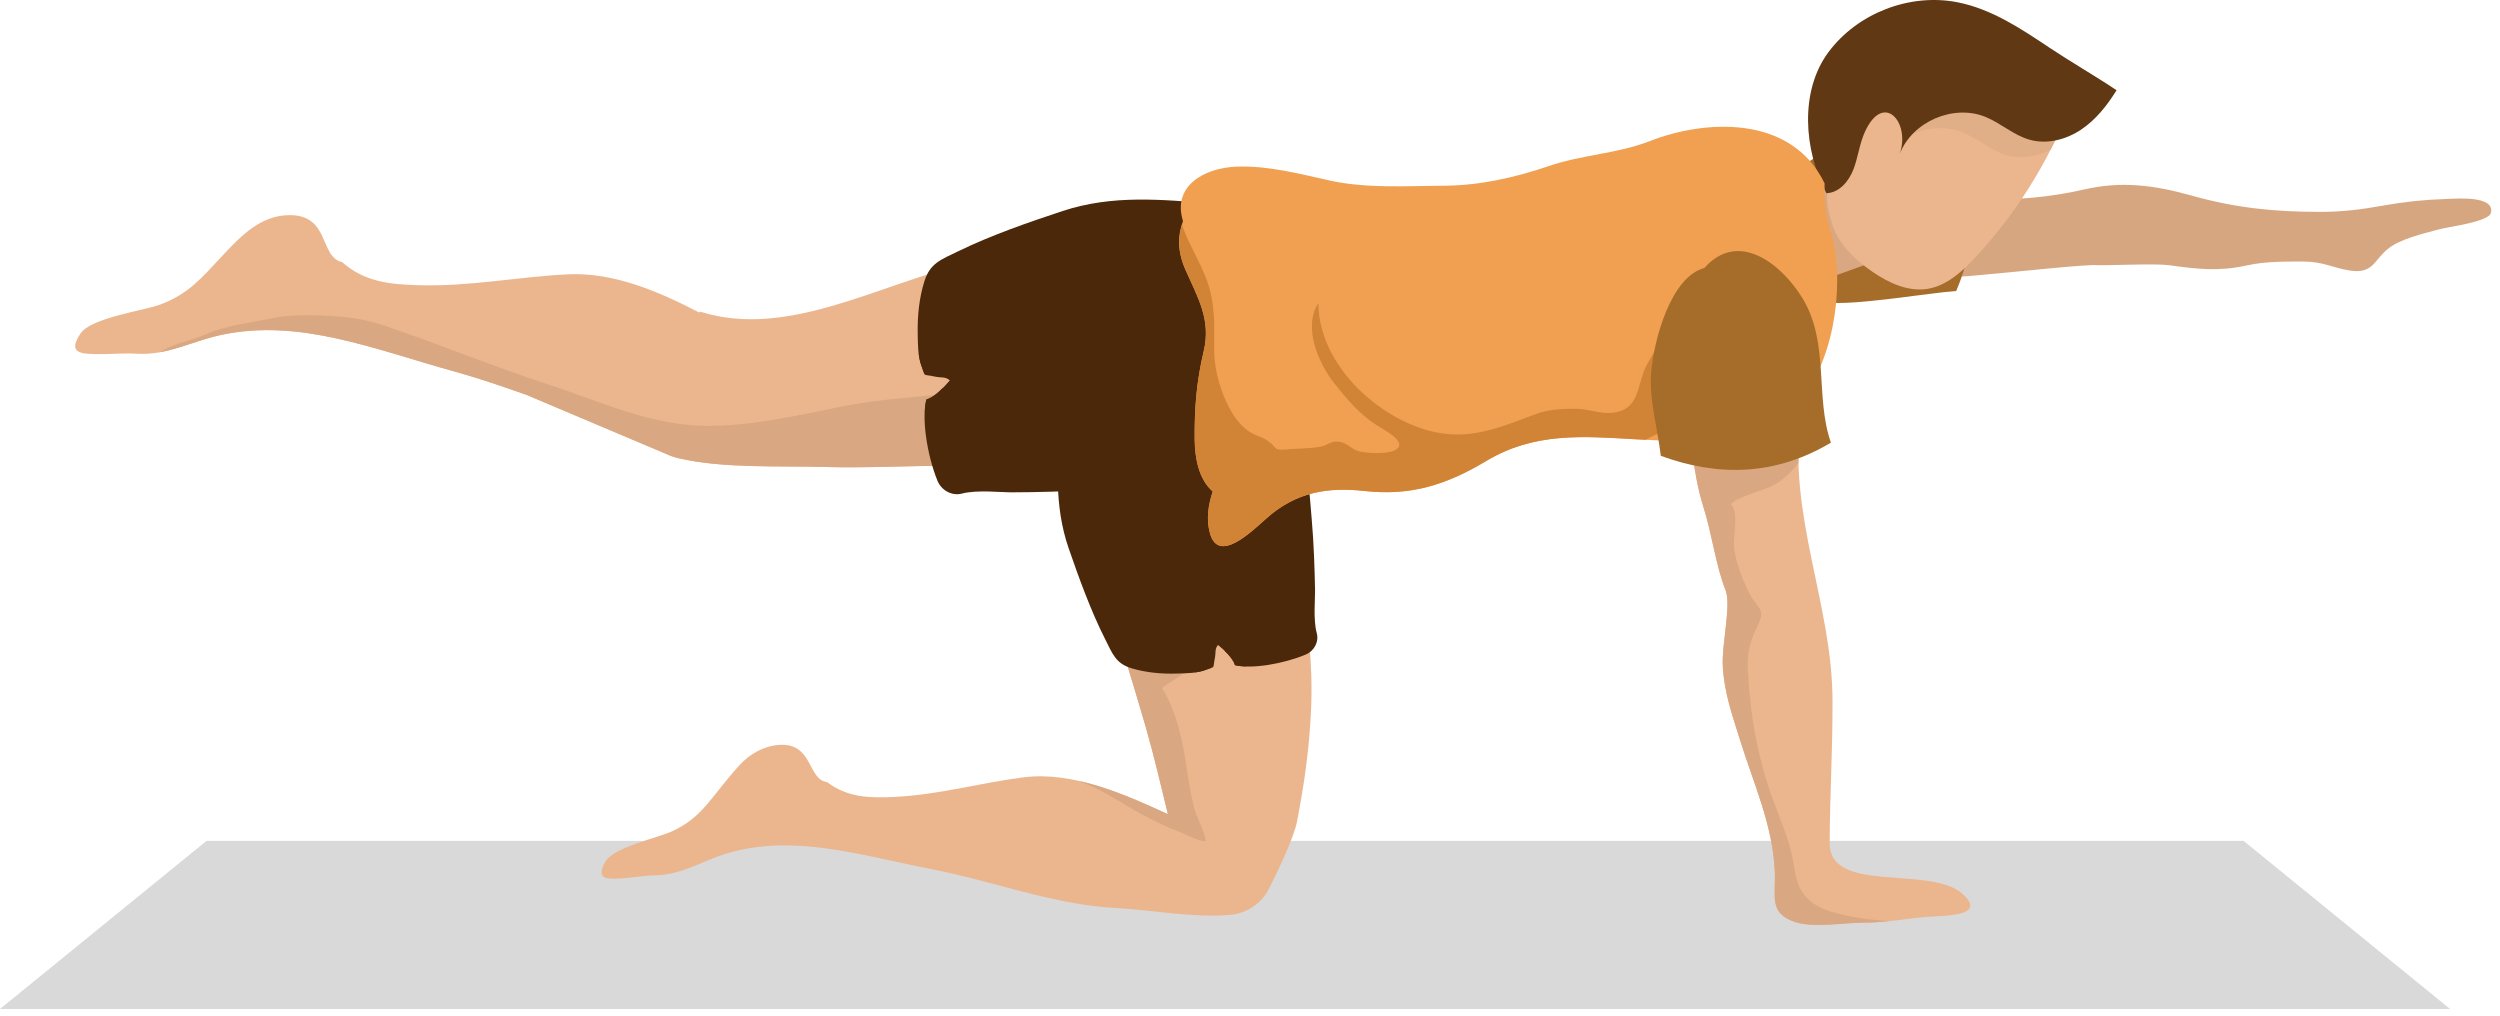 <svg width="214" height="87" viewBox="0 0 214 87" fill="none" xmlns="http://www.w3.org/2000/svg">
<path d="M105.645 25.049C103.596 11.838 90.515 20.767 82.645 22.59C75.232 24.306 67.435 29.023 60.001 26.695C59.981 26.657 59.92 26.691 59.844 26.75C56.37 24.933 52.48 23.291 48.621 23.482C44.292 23.695 40.243 24.538 35.851 24.415C33.361 24.345 31.18 24.13 29.291 22.436C27.324 22.024 28.276 18.354 24.721 18.416C22.259 18.459 20.618 20.203 18.941 21.994C17.206 23.846 16.111 25.174 13.715 26.069C12.238 26.619 7.807 27.186 6.891 28.549C5.727 30.279 7.006 30.284 8.285 30.312C9.446 30.338 10.52 30.203 11.639 30.276C14.325 30.45 16.391 29.215 18.89 28.677C25.662 27.218 32.049 29.912 38.875 31.791C40.947 32.362 43.007 33.078 45.071 33.8V33.801L57.402 39.016C57.61 39.096 57.832 39.167 58.083 39.225C61.994 40.124 66.665 39.855 70.654 39.974C76.09 40.135 81.534 39.514 87.018 40.199C91.464 40.754 96.073 40.812 100.319 39.714C105.495 38.377 106.394 29.878 105.645 25.049Z" fill="#EBB68D"/>
<path d="M84.365 33.331C83.635 33.337 82.909 33.471 82.184 33.562C78.741 33.995 75.319 34.123 71.915 34.825C68.251 35.581 64.206 36.474 60.457 36.452C55.674 36.422 51.413 34.367 46.915 32.903C42.231 31.378 37.686 29.494 33.023 27.91C31.606 27.43 30.37 27.195 28.861 27.084C27.08 26.951 24.863 26.884 23.132 27.264C21.185 27.692 19.374 27.825 17.527 28.648C16.306 29.192 15.07 29.323 13.896 30.021C13.811 30.072 13.712 30.111 13.624 30.16C15.426 29.852 17.039 29.076 18.888 28.677C25.66 27.218 32.047 29.912 38.873 31.791C40.945 32.362 43.005 33.078 45.069 33.8V33.801L57.4 39.016C57.608 39.096 57.83 39.167 58.081 39.225C61.992 40.124 66.663 39.855 70.652 39.974C74.948 40.1 79.25 39.748 83.573 39.931C83.933 39.135 84.253 38.35 84.536 37.624C85.062 36.273 85.211 34.794 84.982 33.382C84.804 33.365 84.453 33.331 84.365 33.331Z" fill="#D9A882"/>
<path d="M84.98 33.383V33.383C85.096 33.395 85.139 33.4 84.98 33.383Z" fill="#D9A882"/>
<path d="M209.728 86.368H0L17.675 71.981H192.053L209.728 86.368Z" fill="#D9D9D9"/>
<path d="M107.8 37.977C106.321 34.042 104.385 27.602 99.973 28.046C93.301 28.716 92.169 39.535 93.155 44.489C94.354 50.514 96.404 56.416 98.096 62.303C98.811 64.79 99.365 67.222 99.973 69.694C96.287 68.005 91.822 65.999 87.605 66.54C83.871 67.019 80.423 68.023 76.612 68.213C74.452 68.322 72.548 68.284 70.798 66.945C69.082 66.724 69.632 63.533 66.646 63.767C65.355 63.868 64.164 64.549 63.293 65.507C60.852 68.197 60.199 69.918 57.558 71.147C56.316 71.725 52.519 72.516 51.818 73.758C50.928 75.335 52.035 75.252 53.144 75.191C54.151 75.135 55.071 74.945 56.045 74.931C58.382 74.9 60.088 73.692 62.215 73.056C67.979 71.335 73.692 73.233 79.729 74.397C84.969 75.409 90.199 77.454 95.527 77.727C98.468 77.877 102.148 78.599 105.322 78.309C106.722 78.181 107.956 77.358 108.603 76.109C109.545 74.288 110.779 71.578 111.013 70.374C111.65 67.105 112.097 63.993 112.234 60.602C112.547 52.907 110.498 45.15 107.8 37.977Z" fill="#EBB68D"/>
<path d="M100.567 71.046C101.338 71.32 102.446 72.005 103.236 72.01C103.07 70.993 102.425 70.04 102.182 69.013C101.945 68.01 101.76 66.993 101.618 65.977C101.291 63.651 100.746 60.886 99.47 58.901C100.448 58.096 102.506 57.316 102.277 55.791C103.286 52.946 102.265 50.074 98.933 49.58C97.623 49.386 95.907 49.761 94.618 50.502C95.704 54.462 96.97 58.386 98.095 62.301C98.81 64.788 99.364 67.221 99.972 69.692C97.661 68.633 95.043 67.451 92.371 66.85C92.581 66.942 92.799 67.04 92.992 67.117C94.741 67.802 96.236 68.939 97.896 69.79C98.786 70.246 99.616 70.707 100.567 71.046Z" fill="#D9A882"/>
<path d="M90.768 35.706C90.52 39.569 90.195 43.23 91.482 46.947C92.362 49.492 93.376 52.291 94.596 54.705C95.248 55.993 95.504 56.795 96.871 57.208C98.091 57.575 99.448 57.699 100.726 57.657C101.52 57.633 102.472 57.639 103.236 57.331C104.086 56.989 103.786 57.346 103.996 56.309C104.086 55.864 103.972 55.532 104.264 55.208C104.76 55.626 105.52 56.285 105.716 56.938C107.12 57.292 109.873 56.831 111.778 56.026C112.494 55.724 112.92 54.937 112.713 54.188C112.403 53.062 112.582 51.236 112.569 50.529C112.532 48.522 112.46 46.516 112.288 44.51C112.089 42.188 111.989 39.715 111.016 37.575C110.024 35.394 108.415 33.169 106.274 31.962C103.558 30.43 99.527 30.758 96.588 31.366C93.801 31.941 91.824 33.23 90.768 35.706Z" fill="#4C280B"/>
<path d="M104.328 44.374C104.123 42.883 103.819 41.358 103.526 39.883C103.084 37.666 102.627 35.373 102.506 33.175C102.486 32.809 102.507 32.158 102.53 31.39C102.535 31.224 102.537 31.082 102.542 30.924C102.081 30.883 101.616 30.866 101.148 30.866C101.143 31.04 101.138 31.209 101.134 31.349C101.109 32.169 101.091 32.862 101.112 33.252C101.238 35.55 101.705 37.891 102.156 40.156C102.446 41.609 102.745 43.114 102.945 44.565C103.366 47.633 103.899 50.712 104.316 53.053C104.49 54.031 104.67 54.916 104.86 55.745C105.231 56.105 105.591 56.519 105.717 56.938C105.975 57.002 106.29 57.032 106.625 57.044C106.284 55.8 105.981 54.431 105.692 52.807C105.276 50.48 104.746 47.419 104.328 44.374Z" fill="#4C280B"/>
<path d="M101.302 44.328C101.098 42.837 100.794 41.313 100.5 39.84C100.058 37.621 99.6 35.328 99.48 33.129C99.46 32.764 99.481 32.112 99.504 31.345C99.508 31.201 99.51 31.078 99.514 30.941C99.037 30.982 98.57 31.035 98.114 31.102C98.112 31.166 98.11 31.244 98.108 31.303C98.083 32.123 98.065 32.818 98.086 33.206C98.212 35.505 98.68 37.847 99.131 40.114C99.421 41.568 99.72 43.071 99.919 44.52C100.336 47.559 100.871 50.651 101.291 53.008C101.603 54.757 101.932 56.221 102.306 57.556C102.63 57.511 102.948 57.449 103.236 57.333C103.43 57.255 103.558 57.215 103.652 57.184C103.29 55.892 102.97 54.469 102.666 52.763C102.248 50.419 101.715 47.343 101.302 44.328Z" fill="#4C280B"/>
<path d="M152.93 18.453C154.081 15.463 158.829 14.62 161.9 15.152C164.564 15.614 166.696 16.919 169.479 17.037C172.531 17.166 175.602 16.864 178.407 16.218C181.613 15.48 184.428 15.85 187.596 16.741C191.317 17.788 194.609 18.137 198.603 18.137C200.543 18.137 202.126 17.933 204.058 17.587C205.826 17.268 207.51 17.096 209.328 17.035C210.282 17.003 213.575 16.718 213.221 18.221C213.039 18.997 209.628 19.402 208.773 19.633C207.317 20.024 205.514 20.451 204.475 21.247C203.202 22.221 203.183 23.485 201.123 23.154C199.665 22.919 198.862 22.386 197.124 22.387C195.45 22.387 193.872 22.383 192.323 22.721C189.91 23.247 188.23 23.05 185.659 22.701C184.471 22.54 180.563 22.732 179.557 22.701C178.682 22.587 172.056 23.34 168.554 23.631C164.554 23.962 160.998 23.148 157.371 22.076C155.392 21.491 152.206 20.335 152.93 18.453Z" fill="#D6A680"/>
<path d="M153.011 20.805C153.588 23.477 154.052 25.55 156.398 25.883C158.598 26.194 165.276 25.052 167.453 24.909C169.316 20.506 169.436 16.052 167.078 11.627C163.458 12.704 159.312 11.341 155.737 13.287C153.078 14.732 150.117 17.96 153.011 20.805Z" fill="#A66D2A"/>
<path d="M164.734 20.843L162.244 13.926L151.324 17.856L153.813 24.773L164.734 20.843Z" fill="#D9A882"/>
<path d="M158.542 14.313C155.812 15.396 156.269 17.323 156.804 19.088C157.338 20.854 158.753 22.216 160.274 23.259C161.662 24.209 163.312 24.985 164.974 24.729C166.615 24.474 167.932 23.273 169.064 22.058C172.478 18.396 175.204 14.097 177.059 9.447C174.804 7.609 172.688 5.804 169.855 5.141C167.023 4.476 163.845 4.854 161.552 6.644C159.26 8.434 157.345 11.662 158.542 14.313Z" fill="#EBB68D"/>
<path d="M169.856 5.141C167.576 4.606 165.079 4.763 162.993 5.771C163.086 7.763 163.303 9.757 163.151 11.748C164.63 10.921 166.459 10.698 168.033 11.347C169.341 11.884 170.429 12.909 171.79 13.293C173.032 13.643 174.376 13.4 175.534 12.812C176.094 11.714 176.604 10.591 177.061 9.445C174.804 7.609 172.688 5.804 169.856 5.141Z" fill="#E0AE87"/>
<path d="M156.339 16.535C157.444 16.509 158.282 15.495 158.67 14.46C159.057 13.425 159.176 12.3 159.633 11.293C161.22 7.801 163.553 10.457 162.619 13.175C163.69 10.402 167.226 8.882 169.976 10.014C171.284 10.552 172.372 11.576 173.733 11.96C175.21 12.377 176.836 11.96 178.116 11.114C179.396 10.267 180.37 9.028 181.178 7.723C179.404 6.535 177.169 5.244 175.394 4.056C172.958 2.425 170.439 0.758 167.562 0.195C163.478 -0.608 159.004 1.121 156.519 4.46C154.035 7.798 154.399 12.852 156.339 16.535Z" fill="#603813"/>
<path d="M103.843 17.427C99.426 17.081 95.241 16.651 90.964 18.062C88.038 19.029 84.817 20.145 82.034 21.503C80.548 22.227 79.626 22.509 79.132 24.067C78.691 25.457 78.529 27.009 78.555 28.473C78.571 29.381 78.547 30.471 78.888 31.352C79.267 32.331 78.863 31.982 80.047 32.239C80.554 32.349 80.937 32.224 81.303 32.562C80.816 33.123 80.05 33.983 79.3 34.197C78.871 35.797 79.356 38.958 80.246 41.151C80.581 41.974 81.476 42.474 82.337 42.251C83.63 41.913 85.719 42.148 86.527 42.145C88.826 42.135 91.124 42.084 93.423 41.919C96.084 41.728 98.916 41.654 101.381 40.575C103.895 39.475 106.466 37.669 107.883 35.237C109.68 32.153 109.37 27.534 108.722 24.16C108.106 20.959 106.661 18.675 103.843 17.427Z" fill="#4C280B"/>
<path d="M93.703 32.809C95.414 32.599 97.165 32.276 98.857 31.963C101.402 31.494 104.033 31.006 106.552 30.904C106.97 30.887 107.714 30.922 108.594 30.96C108.784 30.968 108.947 30.974 109.128 30.982C109.182 30.454 109.209 29.922 109.216 29.387C109.018 29.378 108.824 29.369 108.664 29.363C107.726 29.322 106.932 29.288 106.487 29.306C103.854 29.415 101.167 29.912 98.567 30.392C96.897 30.701 95.172 31.018 93.508 31.224C89.989 31.657 86.455 32.218 83.769 32.657C82.646 32.842 81.631 33.032 80.678 33.236C80.262 33.656 79.781 34.06 79.3 34.199C79.221 34.492 79.183 34.852 79.163 35.236C80.594 34.865 82.166 34.541 84.028 34.236C86.699 33.797 90.212 33.239 93.703 32.809Z" fill="#4C280B"/>
<path d="M93.804 29.346C95.514 29.137 97.263 28.814 98.955 28.5C101.501 28.03 104.134 27.544 106.653 27.441C107.071 27.424 107.815 27.457 108.695 27.497C108.86 27.503 108.999 27.508 109.158 27.515C109.119 26.968 109.066 26.431 108.997 25.909C108.923 25.905 108.833 25.901 108.766 25.898C107.828 25.858 107.034 25.825 106.589 25.843C103.956 25.951 101.266 26.448 98.665 26.927C96.996 27.236 95.271 27.555 93.609 27.759C90.123 28.186 86.574 28.75 83.87 29.192C81.862 29.521 80.182 29.875 78.647 30.282C78.694 30.652 78.76 31.017 78.889 31.351C78.975 31.573 79.019 31.721 79.052 31.829C80.538 31.436 82.171 31.093 84.129 30.771C86.818 30.331 90.347 29.771 93.804 29.346Z" fill="#4C280B"/>
<path d="M151.919 12.71C155.683 13.604 156.213 20.608 156.37 23.59C156.601 27.988 154.727 31.282 154.158 35.458C152.979 44.099 156.869 51.712 156.865 60.059C156.863 64.885 156.652 67.335 156.618 72.156C156.586 76.573 165.239 74.04 167.985 76.51C170.106 78.416 166.679 78.361 165.025 78.481C163.188 78.614 161.554 78.978 159.585 78.975C157.881 78.974 155.258 79.459 153.651 78.921C151.371 78.156 152.026 76.736 151.92 74.525C151.731 70.588 150.122 67.109 148.966 63.398C148.28 61.196 147.581 59.276 147.47 56.968C147.381 55.117 148.204 51.782 147.717 50.539C146.839 48.298 146.608 45.914 145.77 43.245C144.922 40.542 144.798 37.566 144.379 34.839C143.521 29.256 141.493 21.995 144.188 16.61C145.381 14.223 148.884 11.989 151.919 12.71Z" fill="#EBB68D"/>
<path d="M159.584 78.977C160.346 78.978 161.052 78.916 161.745 78.843C161.668 78.838 161.578 78.838 161.505 78.832C160.431 78.745 159.424 78.656 158.372 78.442C156.916 78.147 155.234 77.734 154.335 76.454C153.672 75.51 153.635 74.319 153.403 73.242C153.099 71.829 152.505 70.406 151.991 69.056C150.507 65.165 149.823 61.435 149.617 57.294C149.543 55.809 149.834 54.806 150.474 53.532C151.185 52.115 150.429 52.075 149.788 50.855C149.18 49.697 148.664 48.327 148.456 47.041C148.292 46.026 148.919 43.895 148.162 43.153C148.923 42.416 150.945 42.038 151.965 41.453C152.7 41.031 153.378 40.373 153.956 39.617C153.917 38.252 153.964 36.87 154.157 35.458C154.161 35.429 154.168 35.404 154.171 35.376C153.41 35.133 152.538 35.138 151.637 35.011C150.233 34.816 148.967 34.27 147.522 34.447C146.743 34.544 146.04 34.821 145.288 34.989C144.994 35.056 144.703 35.09 144.413 35.109C144.801 37.764 144.948 40.632 145.768 43.245C146.606 45.916 146.837 48.3 147.715 50.541C148.202 51.782 147.379 55.117 147.468 56.969C147.579 59.278 148.279 61.197 148.964 63.398C150.12 67.111 151.729 70.59 151.918 74.525C152.024 76.737 151.369 78.157 153.649 78.921C155.256 79.46 157.88 78.975 159.584 78.977Z" fill="#D9A882"/>
<path d="M156.854 20.305C156.576 19.183 156.118 18.373 156.185 15.694C153.316 9.746 145.867 10.268 141.282 12.057C138.421 13.175 135.466 13.229 132.607 14.204C129.655 15.21 126.65 15.884 123.563 15.899C120.335 15.915 116.987 16.151 113.818 15.45C111.236 14.879 108.563 14.175 105.927 14.261C103.05 14.354 100.327 15.937 101.265 18.927C100.805 20.137 100.764 21.47 101.466 23.07C102.505 25.441 103.688 27.331 103.035 30.073C102.43 32.612 102.24 34.879 102.263 37.611C102.277 39.239 102.623 41.035 103.8 42.06C103.803 42.063 103.806 42.065 103.809 42.068C103.433 43.222 103.23 44.428 103.572 45.651C104.293 48.228 106.999 45.633 108.387 44.388C110.926 42.108 113.671 41.679 116.81 42.029C120.716 42.462 123.769 41.529 127.223 39.458C131.341 36.989 135.493 37.343 139.962 37.599C144.48 37.856 150.038 38.074 153.727 34.548C156.815 31.599 157.959 24.762 156.854 20.305Z" fill="#F0A050"/>
<path d="M139.964 37.599C140.261 37.615 140.573 37.63 140.878 37.645C142.27 36.825 143.984 36.581 145.018 35.203C146.303 33.49 147.431 30.646 147.022 28.473C146.807 27.331 146.233 26.991 145.635 25.948C143.605 26.197 141.985 29.514 141.064 31.05C140.062 32.721 140.52 35.016 138.101 35.328C137.039 35.467 135.958 34.986 134.847 34.989C133.623 34.99 132.532 35.044 131.383 35.474C128.319 36.623 125.632 37.797 122.233 36.843C117.577 35.535 112.88 31.008 112.855 25.951C111.505 27.959 112.868 31.107 114.175 32.758C115.244 34.109 116.349 35.446 117.831 36.386C118.58 36.861 120.725 37.955 119.3 38.589C118.655 38.876 116.892 38.819 116.236 38.603C115.633 38.404 115.293 37.898 114.624 37.812C113.923 37.724 113.666 38.108 113.034 38.233C112.166 38.406 110.935 38.395 110.031 38.474C109.039 38.562 109.298 38.343 108.689 37.853C108.135 37.408 107.577 37.35 106.981 36.975C105.06 35.77 103.93 32.16 103.931 29.997C103.932 28.22 104.027 26.849 103.639 25.113C103.159 22.968 101.84 21.241 101.18 19.238C100.824 20.366 100.824 21.604 101.468 23.07C102.507 25.441 103.691 27.331 103.037 30.073C102.432 32.612 102.242 34.879 102.265 37.612C102.279 39.239 102.625 41.036 103.803 42.062C103.806 42.065 103.809 42.066 103.812 42.069C103.436 43.224 103.234 44.429 103.575 45.651C104.296 48.23 107.002 45.635 108.391 44.389C110.93 42.109 113.675 41.681 116.814 42.029C120.72 42.464 123.773 41.529 127.227 39.459C131.343 36.989 135.495 37.343 139.964 37.599Z" fill="#D28436"/>
<path d="M145.888 22.941C142.985 23.718 141.586 29.157 141.349 31.752C141.127 34.184 141.89 36.639 142.165 39.02C147.1 40.828 151.997 40.718 156.727 37.889C155.348 33.972 156.62 29.346 154.291 25.526C152.559 22.684 148.854 19.608 145.888 22.941Z" fill="#A66D2A"/>
</svg>
